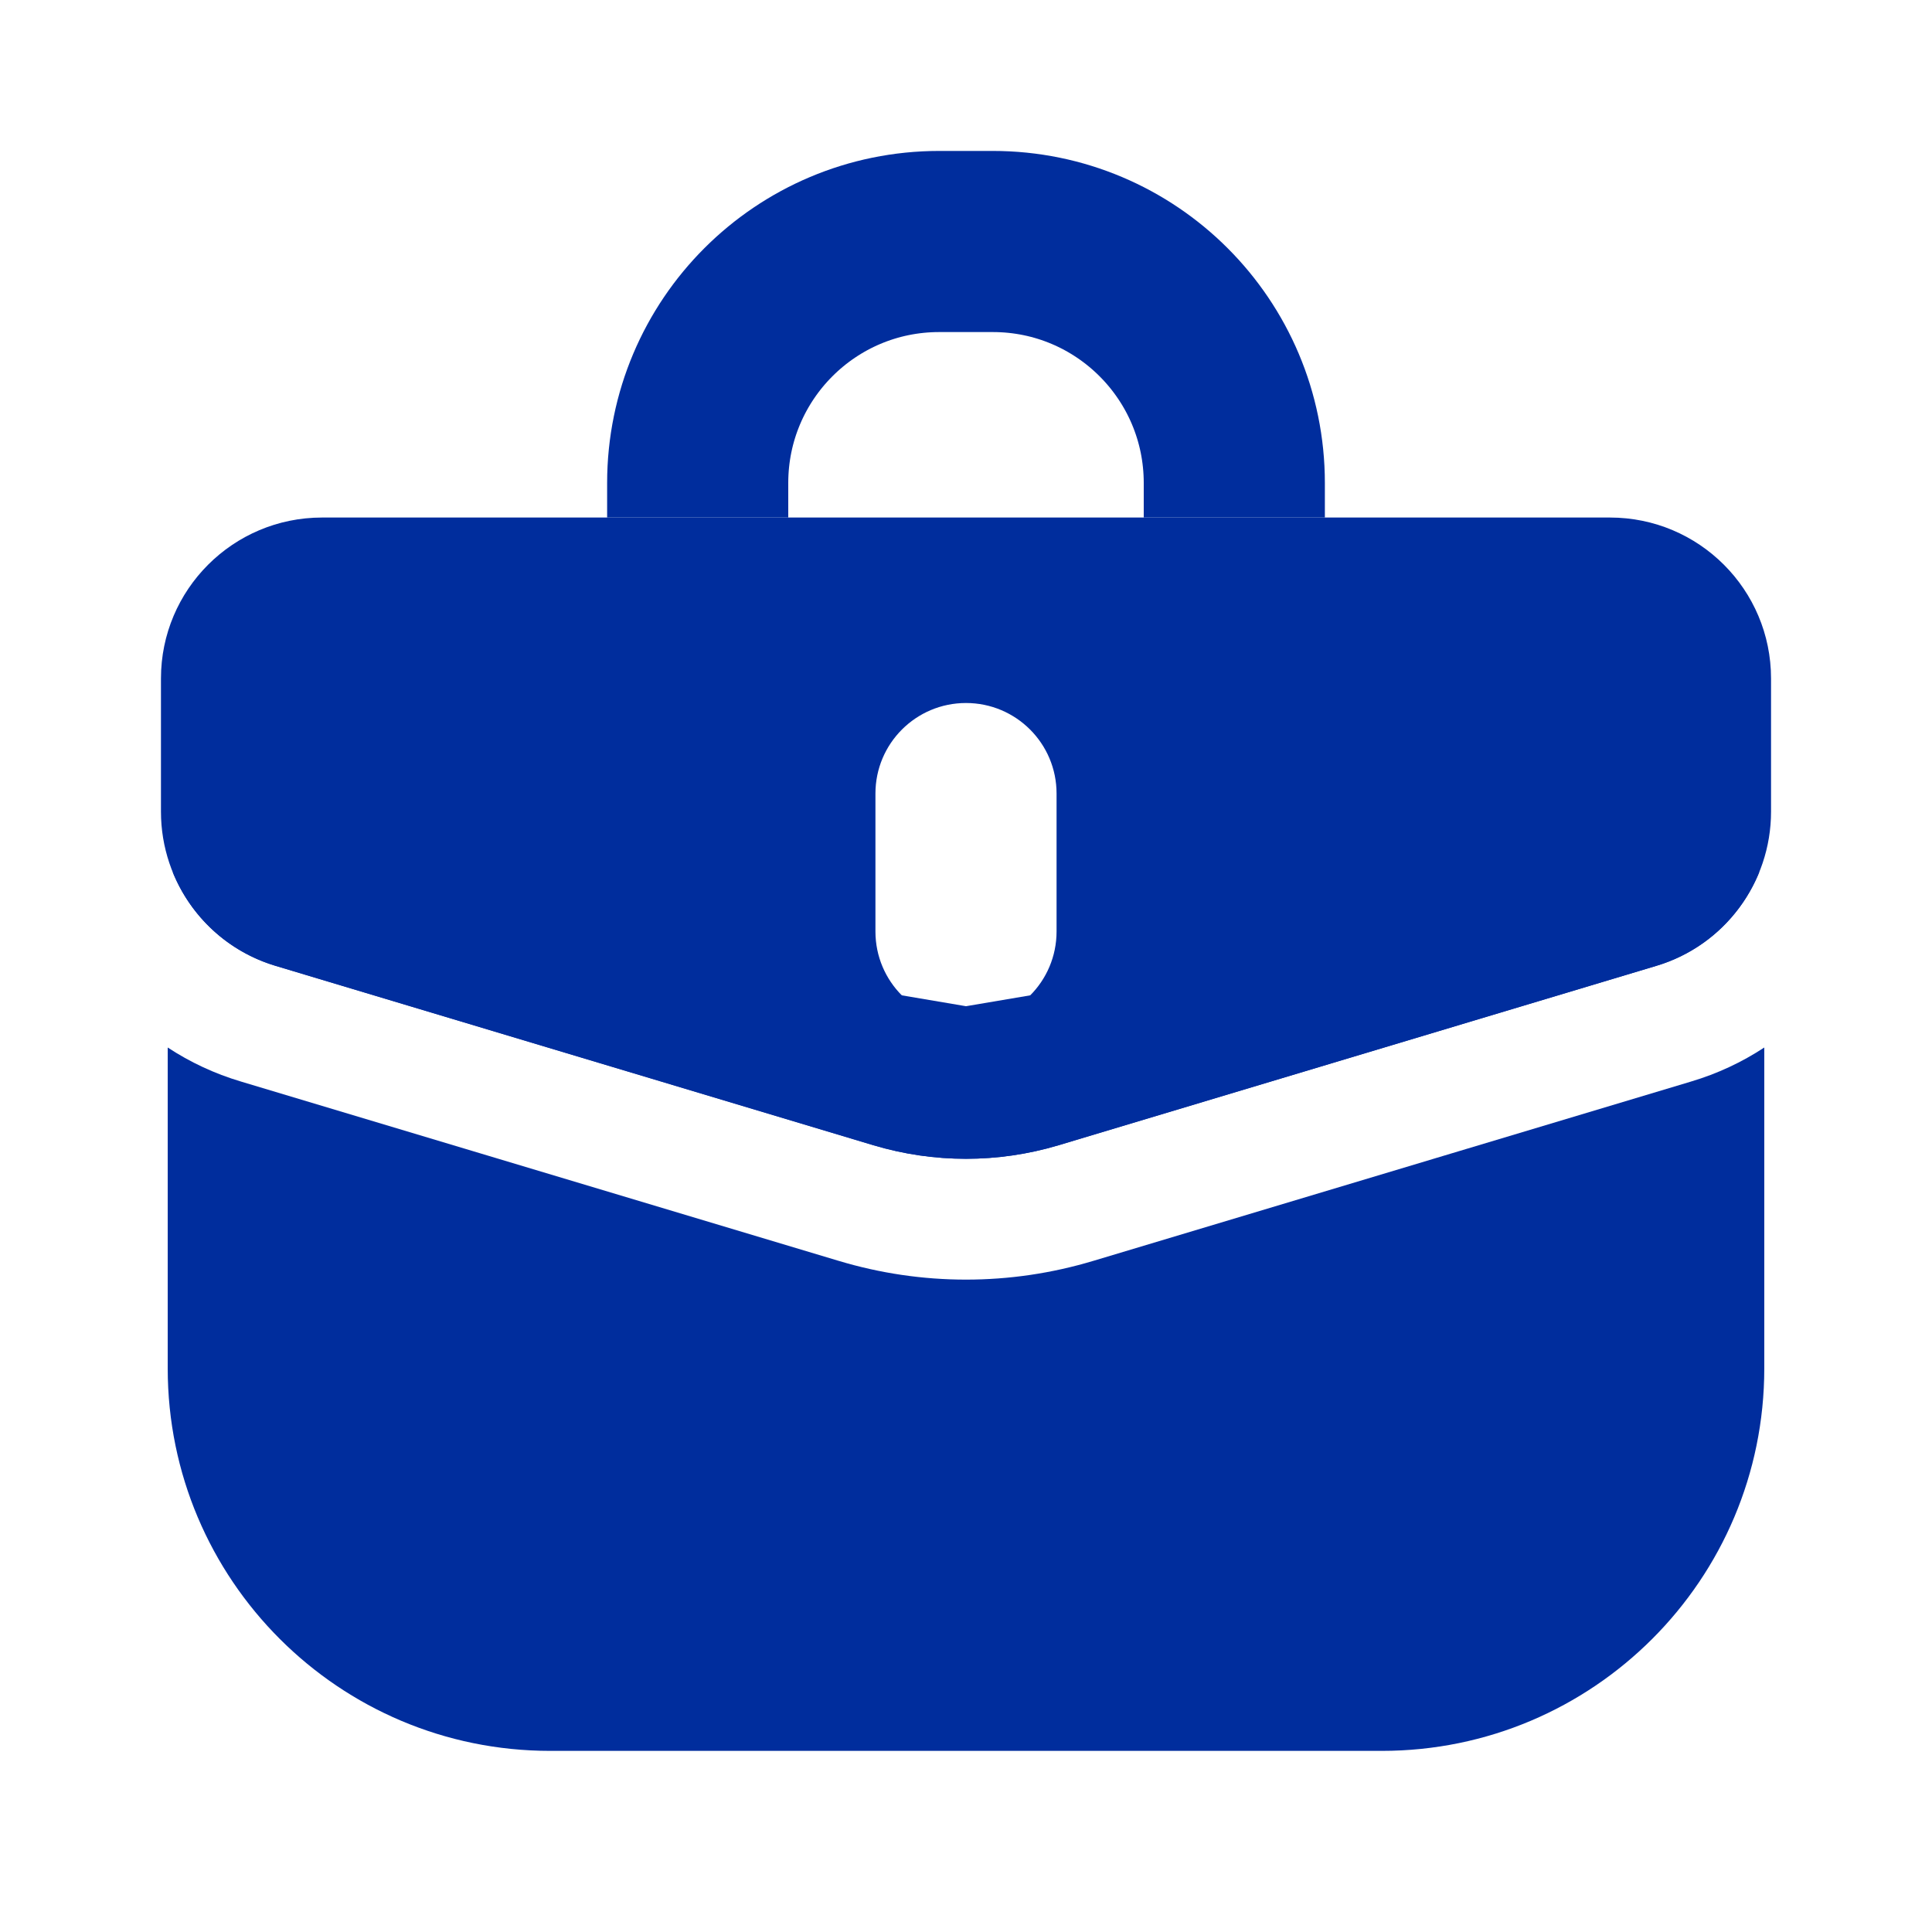 <svg width="16" height="16" viewBox="0 0 16 16" fill="none" xmlns="http://www.w3.org/2000/svg">
<path fill-rule="evenodd" clip-rule="evenodd" d="M2.667 4.286C1.93 4.286 1.333 4.883 1.333 5.619V6.722C1.333 7.311 1.719 7.83 2.283 7.999L7.234 9.484C7.734 9.634 8.266 9.634 8.766 9.484L13.716 7.999C14.28 7.83 14.667 7.311 14.667 6.722V5.619C14.667 4.883 14.07 4.286 13.333 4.286H2.667ZM8.75 6.572C8.75 6.157 8.414 5.822 8 5.822C7.586 5.822 7.25 6.157 7.25 6.572V7.714C7.25 8.129 7.586 8.464 8 8.464C8.414 8.464 8.75 8.129 8.75 7.714V6.572Z" fill="#002D9D"/>
<path fill-rule="evenodd" clip-rule="evenodd" d="M1.389 8.675V11.333C1.389 13.082 2.807 14.5 4.556 14.5H11.444C13.193 14.5 14.611 13.082 14.611 11.333V8.675C14.427 8.796 14.223 8.892 14.004 8.957L9.054 10.442C8.366 10.649 7.634 10.649 6.946 10.442L1.996 8.957C1.777 8.892 1.573 8.796 1.389 8.675ZM1.43 7.221L8 8.333L14.57 7.221C14.421 7.589 14.113 7.881 13.716 7.999L8.766 9.485C8.266 9.634 7.734 9.634 7.234 9.485L2.283 7.999C1.887 7.881 1.578 7.589 1.43 7.221ZM8 9.333L8 9.333L8 9.333L8 9.333Z" fill="#002D9D"/>
<path d="M10.222 4.286V4C10.222 2.895 9.327 2 8.222 2H7.778C6.673 2 5.778 2.895 5.778 4L5.778 4.286" stroke="#002D9D" stroke-width="1.5"/>
</svg>
